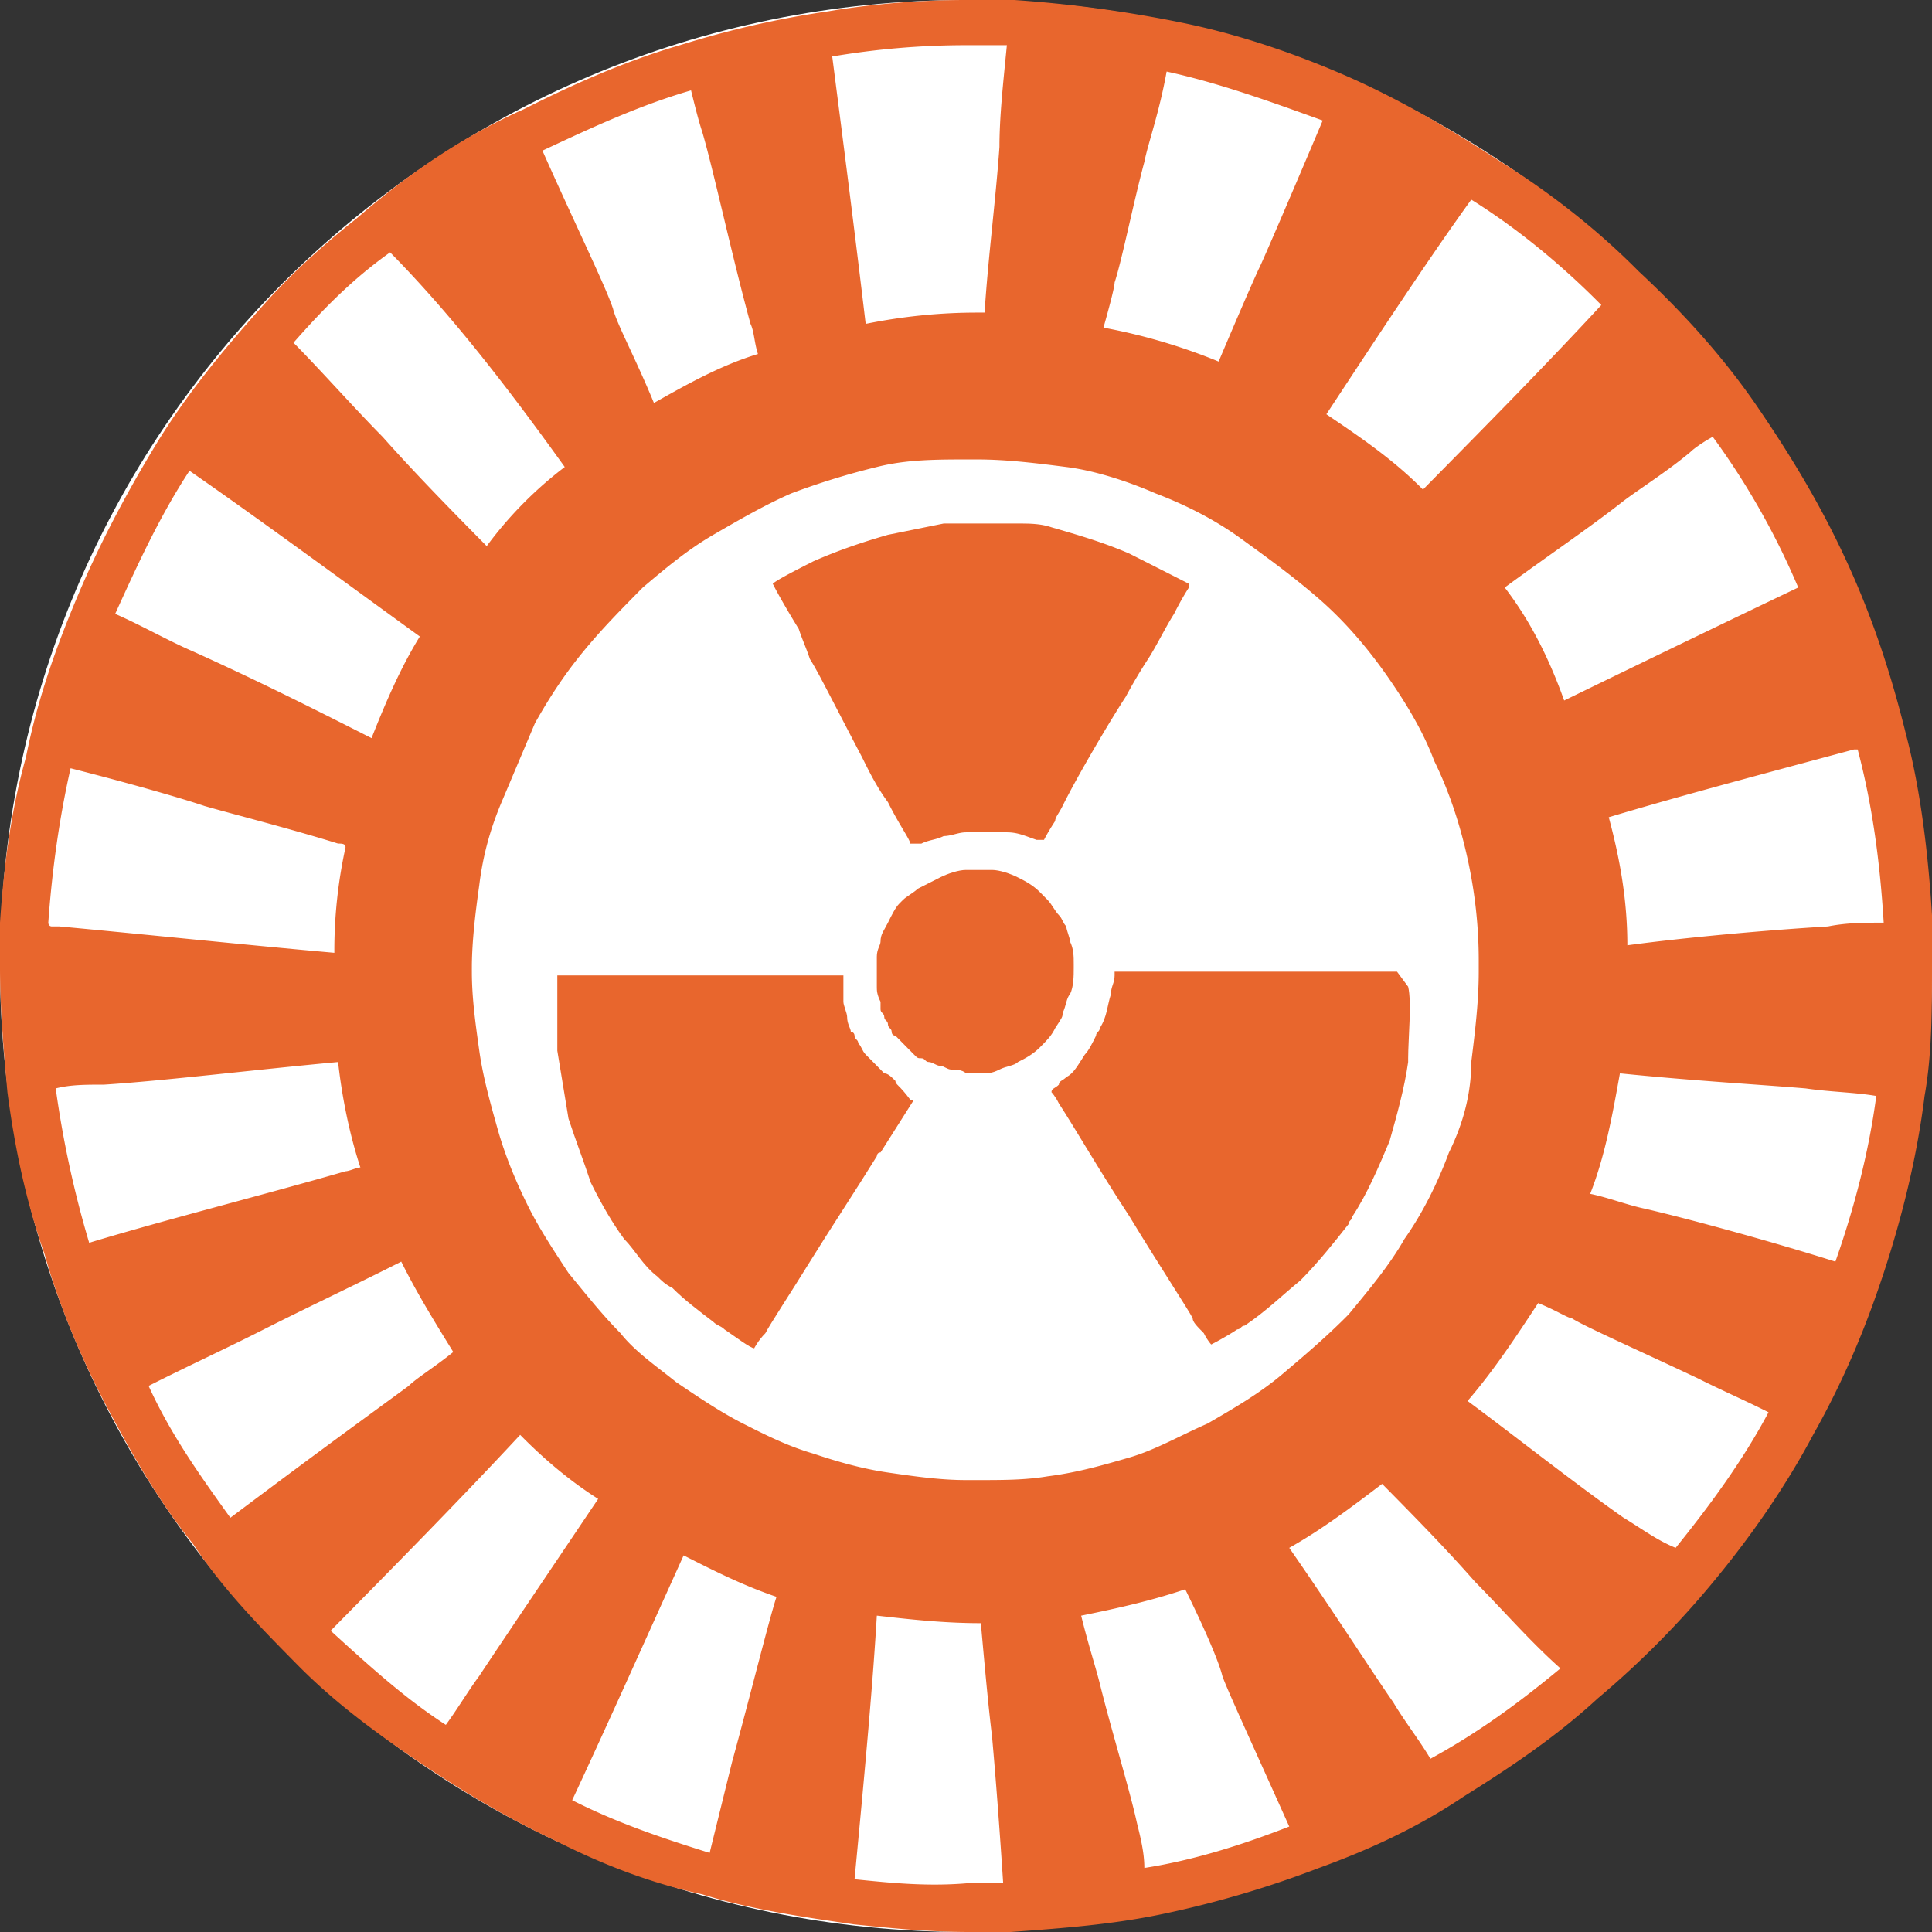 <svg viewBox="0 0 64 64" xmlns="http://www.w3.org/2000/svg">
    <rect x="0" y="0" width="64" height="64" fill="#333333" stroke="none"/>
    <path fill="#fff" fill-rule="evenodd" d="M64 32C64 14.327 49.673 0 32 0 14.327 0 0 14.327 0 32c0 17.673 14.327 32 32 32 17.673 0 32-14.327 32-32Z"/>
    <path fill="#e8662d" d="M64 30.316c-.123-1.996-.37-4.117-.861-5.989-.493-1.996-1.108-3.867-1.97-5.738-.861-1.872-1.846-3.493-2.954-5.115-1.107-1.622-2.461-3.12-3.938-4.492-1.354-1.372-2.954-2.62-4.554-3.617-1.723-1.123-3.446-2.121-5.17-2.87-1.722-.748-3.568-1.372-5.415-1.746A42.151 42.151 0 0 0 33.6 0H32c-1.477 0-3.077.125-4.554.374-1.723.25-3.323.624-4.923 1.123-1.723.5-3.446 1.248-5.17 2.12-1.968.874-3.815 2.122-5.538 3.619-1.107.873-2.215 1.871-3.2 2.994-1.23 1.372-2.461 2.87-3.446 4.491-.984 1.622-1.846 3.244-2.584 4.99-.739 1.747-1.354 3.494-1.723 5.365-.493 1.747-.739 3.618-.862 5.49v1.496c0 1.373.123 2.745.246 4.117.246 1.872.616 3.618 1.23 5.365.493 1.747 1.232 3.493 2.093 5.115.862 1.622 1.723 3.119 2.831 4.491.985 1.497 2.215 2.745 3.446 3.992 1.23 1.248 2.585 2.246 4.062 3.244 1.477.998 2.954 1.871 4.554 2.62 1.476.748 3.076 1.372 4.8 1.746 1.6.5 3.323.749 5.046.998 1.23.125 2.461.25 3.815.25h1.354c1.723-.125 3.446-.25 5.17-.624a33.73 33.73 0 0 0 5.045-1.497c1.723-.624 3.323-1.372 4.8-2.37 1.6-.998 3.077-1.996 4.431-3.244a29.98 29.98 0 0 0 3.938-3.992c1.231-1.497 2.339-3.119 3.2-4.74.985-1.747 1.724-3.494 2.339-5.365.615-1.872 1.108-3.868 1.354-5.864.246-1.372.246-2.87.246-4.366v-1.622ZM28.308 62.253c.369-3.867.615-6.612.738-8.733 1.108.125 2.216.25 3.446.25.123 1.372.246 2.745.37 3.743.123 1.372.246 2.994.369 4.865h-1.108c-1.354.125-2.584 0-3.815-.125ZM4.923 45.91c1.23-.623 2.585-1.247 3.815-1.871 1.477-.748 3.077-1.497 4.554-2.246.493.998 1.108 1.997 1.723 2.994-.615.5-1.23.874-1.476 1.123-2.216 1.622-3.078 2.246-5.908 4.367-.985-1.373-1.97-2.745-2.708-4.367ZM1.6 30.565c.123-1.746.37-3.493.738-5.115 1.97.5 3.693.998 4.431 1.248.862.25 2.831.748 4.431 1.247.123 0 .246 0 .246.125a15.992 15.992 0 0 0-.37 3.493c-2.83-.25-6.4-.623-9.107-.873h-.246c-.123 0-.123-.125-.123-.125ZM12.923 8.36c1.97 1.996 3.815 4.366 5.785 7.11a12.942 12.942 0 0 0-2.585 2.62c-1.108-1.122-2.338-2.37-3.446-3.617-.985-.998-1.97-2.121-2.954-3.12.985-1.122 1.97-2.12 3.2-2.993ZM32 1.497h1.354c-.123 1.248-.246 2.37-.246 3.369-.123 1.746-.37 3.617-.493 5.489h-.246c-1.23 0-2.461.124-3.692.374-.37-3.119-.739-5.988-1.108-8.858A26.556 26.556 0 0 1 32 1.497Zm16 36.678c-.37.998-.862 1.997-1.477 2.87-.492.873-1.23 1.746-1.846 2.495-.739.749-1.477 1.372-2.215 1.996-.739.624-1.6 1.123-2.462 1.622-.862.374-1.723.873-2.585 1.123-.861.25-1.723.499-2.707.623-.739.125-1.477.125-2.339.125H32c-.862 0-1.723-.125-2.585-.25-.861-.124-1.723-.374-2.461-.623-.862-.25-1.6-.624-2.339-.998-.738-.374-1.477-.873-2.215-1.372-.615-.5-1.354-.998-1.846-1.622-.616-.624-1.108-1.248-1.723-1.996-.493-.749-.985-1.497-1.354-2.246-.37-.748-.739-1.622-.985-2.495s-.492-1.747-.615-2.62-.246-1.747-.246-2.62v-.125c0-.873.123-1.87.246-2.744.123-.998.37-1.872.738-2.745l1.108-2.62c.492-.873.985-1.622 1.6-2.37.615-.749 1.23-1.372 1.97-2.121.738-.624 1.476-1.248 2.338-1.747.861-.499 1.723-.998 2.584-1.372a24.544 24.544 0 0 1 2.831-.873c.985-.25 1.97-.25 3.077-.25h.246c.985 0 1.97.125 2.954.25.985.124 2.092.499 2.954.873.985.374 1.97.873 2.83 1.497.862.624 1.724 1.248 2.585 1.996.862.749 1.6 1.622 2.216 2.495.615.874 1.23 1.872 1.6 2.87.492.998.861 2.12 1.107 3.244.246 1.122.37 2.245.37 3.368v.374c0 .998-.123 1.996-.247 2.994 0 .998-.246 1.996-.738 2.994Zm1.846-18.713c1.354-.998 2.831-1.996 3.939-2.87.492-.374 1.477-.998 2.215-1.621.123-.125.492-.374.738-.5a24.786 24.786 0 0 1 2.831 4.991c-2.092.998-4.677 2.246-7.754 3.743-.492-1.373-1.107-2.62-1.969-3.743Zm-2.708-3.244c-.984-.998-2.092-1.746-3.2-2.495 1.723-2.62 3.447-5.24 4.8-7.11 1.6.997 3.077 2.245 4.308 3.492-1.846 1.996-3.815 3.992-5.908 6.113Zm-5.415-7.36c-.123.25-.615 1.372-1.354 3.119a19.295 19.295 0 0 0-3.815-1.123c.246-.873.369-1.373.369-1.497.246-.749.616-2.62.985-3.992.123-.624.492-1.622.738-2.995 1.723.375 3.446.998 5.17 1.622-1.108 2.62-1.97 4.616-2.093 4.866ZM23.262 4.366c.369 1.248.984 4.117 1.6 6.363.123.25.123.624.246.998-1.231.374-2.339.998-3.446 1.622-.616-1.497-1.231-2.62-1.354-3.119-.246-.749-1.231-2.745-2.339-5.24 1.6-.748 3.2-1.497 4.923-1.996.123.5.246.998.37 1.372Zm-9.354 16.718c-.616.998-1.108 2.12-1.6 3.368-1.723-.873-3.693-1.871-5.908-2.87-.862-.373-1.723-.872-2.585-1.247.739-1.622 1.477-3.243 2.462-4.74 2.338 1.621 5.046 3.617 7.63 5.489ZM3.446 35.93c1.97-.125 5.046-.5 7.754-.749.123 1.123.37 2.37.738 3.493-.123 0-.369.125-.492.125-2.584.749-6.03 1.622-8.492 2.37a34.249 34.249 0 0 1-1.108-5.114c.492-.125.985-.125 1.6-.125Zm13.785 11.602c.738.749 1.6 1.497 2.584 2.121-1.846 2.745-3.446 5.115-3.938 5.864-.37.499-.739 1.122-1.108 1.621-1.354-.873-2.584-1.996-3.815-3.118 2.092-2.121 4.308-4.367 6.277-6.488Zm5.415 3.992c.985.5 1.97.998 3.077 1.373-.246.748-.861 3.243-1.477 5.489l-.738 2.994c-1.6-.499-3.077-.998-4.554-1.746 1.108-2.37 2.338-5.115 3.692-8.11Zm15.015 8.858c-.246-1.123-.861-3.119-1.23-4.616-.123-.499-.37-1.247-.616-2.245 1.231-.25 2.339-.5 3.447-.874.615 1.248 1.107 2.37 1.23 2.87.123.374.985 2.245 2.216 4.99-1.6.624-3.2 1.123-4.8 1.372 0-.499-.123-.998-.247-1.497Zm8.493-3.992c-.615-.873-1.97-2.994-3.446-5.115 1.107-.624 2.092-1.372 3.077-2.12.984.997 2.092 2.12 3.077 3.243.984.998 1.846 1.996 2.83 2.87-1.354 1.122-2.707 2.12-4.307 2.993-.37-.624-.862-1.247-1.231-1.871Zm7.63-6.113c-1.6-1.123-3.815-2.87-5.169-3.868.862-.998 1.6-2.12 2.339-3.243.615.25.984.499 1.108.499.369.25 2.338 1.123 4.184 1.996.739.374 1.6.748 2.339 1.123-.862 1.621-1.97 3.119-3.077 4.49-.616-.249-1.108-.623-1.723-.997Zm.74-10.23c-.616-.125-1.232-.374-1.847-.5.492-1.247.738-2.62.985-3.991 2.461.25 4.676.374 6.153.499.862.124 1.6.124 2.339.25-.246 1.87-.739 3.742-1.354 5.488-1.97-.623-4.677-1.372-6.277-1.746Zm6.03-9.357c-2.093.125-4.8.374-6.646.624 0-1.497-.247-2.87-.616-4.242 2.093-.624 3.939-1.123 8.123-2.245h.123c.493 1.87.739 3.742.862 5.738-.615 0-1.23 0-1.846.125Z"/>
    <path fill="#e8662d" d="M29.662 35.806c-.123-.125-.246-.25-.37-.25l-.245-.25-.37-.374c-.123-.125-.123-.25-.246-.374 0-.125-.123-.125-.123-.25 0 0 0-.124-.123-.124 0-.125-.123-.25-.123-.5 0-.124-.123-.374-.123-.498v-.874h-9.477v2.495l.37 2.246c.245.748.491 1.372.738 2.12.369.75.738 1.373 1.107 1.872.37.374.616.873 1.108 1.248.123.124.246.25.492.374.37.374.862.749 1.354 1.123.123.125.246.125.37.25.369.249.86.623.984.623 0 0 .123-.25.37-.499.122-.25.86-1.372 1.476-2.37s1.6-2.495 2.216-3.494c0 0 0-.124.123-.124l1.107-1.747h-.123c-.369-.499-.492-.499-.492-.623Z"/>
    <path fill="#e8662d" d="M26.83 21.833c.247.374.739 1.372 1.723 3.244.247.499.493.998.862 1.497.37.748.738 1.247.738 1.372h.37c.246-.125.492-.125.738-.25.246 0 .492-.124.739-.124h1.353c.37 0 .616.125.985.25h.246s.123-.25.37-.625c0-.124.123-.25.246-.499.492-.998 1.6-2.869 2.092-3.618a16.4 16.4 0 0 1 .738-1.247c.247-.374.616-1.123.862-1.497.246-.5.492-.873.492-.873v-.125l-.492-.25-1.477-.748c-.862-.375-1.723-.624-2.585-.874-.369-.124-.738-.124-1.107-.124H31.26l-1.846.374c-.862.25-1.6.499-2.461.873-.493.25-1.231.624-1.354.749 0 0 .246.499.861 1.497.123.374.246.624.37.998Z"/>
    <path fill="#e8662d" d="M35.2 33.559c.123-.25.123-.499.246-.624.123-.25.123-.624.123-.873v-.125c0-.25 0-.499-.123-.748 0-.125-.123-.375-.123-.5-.123-.124-.123-.249-.246-.374-.123-.124-.246-.374-.37-.499l-.246-.25c-.246-.249-.492-.374-.738-.498-.246-.125-.616-.25-.862-.25H32c-.246 0-.616.125-.862.25l-.738.374c-.123.125-.37.25-.493.374l-.123.125c-.123.125-.246.374-.369.624s-.246.374-.246.624c0 .124-.123.25-.123.499v.998c0 .125 0 .25.123.499v.249c0 .125.123.125.123.25 0 .124.123.124.123.25 0 .124.123.124.123.249 0 0 0 .124.123.124l.246.25.123.125.247.25c.123.124.123.124.246.124s.123.125.246.125.246.125.37.125c.122 0 .245.124.369.124.123 0 .369 0 .492.125h.492c.246 0 .37 0 .615-.125.247-.124.493-.124.616-.25.246-.124.492-.249.738-.498.247-.25.37-.375.493-.624.246-.374.246-.374.246-.499Z"/>
    <path fill="#e8662d" d="M46.277 32.187h-9.354v.125c0 .25-.123.374-.123.624-.123.374-.123.748-.369 1.122 0 .125-.123.125-.123.25-.123.25-.246.499-.37.623-.245.375-.369.624-.615.75-.123.124-.246.124-.246.249-.123.124-.246.124-.246.25 0 0 .123.124.246.373.492.749 1.354 2.246 2.339 3.743.984 1.622 1.969 3.119 2.092 3.369 0 .124.123.249.37.499.122.249.245.374.245.374s.493-.25.862-.5c.123 0 .123-.124.246-.124.739-.499 1.23-.998 1.846-1.497.616-.624 1.108-1.248 1.6-1.871 0-.125.123-.125.123-.25.493-.748.862-1.622 1.231-2.495.246-.873.492-1.747.616-2.62v-.125c0-.624.123-1.871 0-2.37l-.37-.5Z"/>
</svg>
